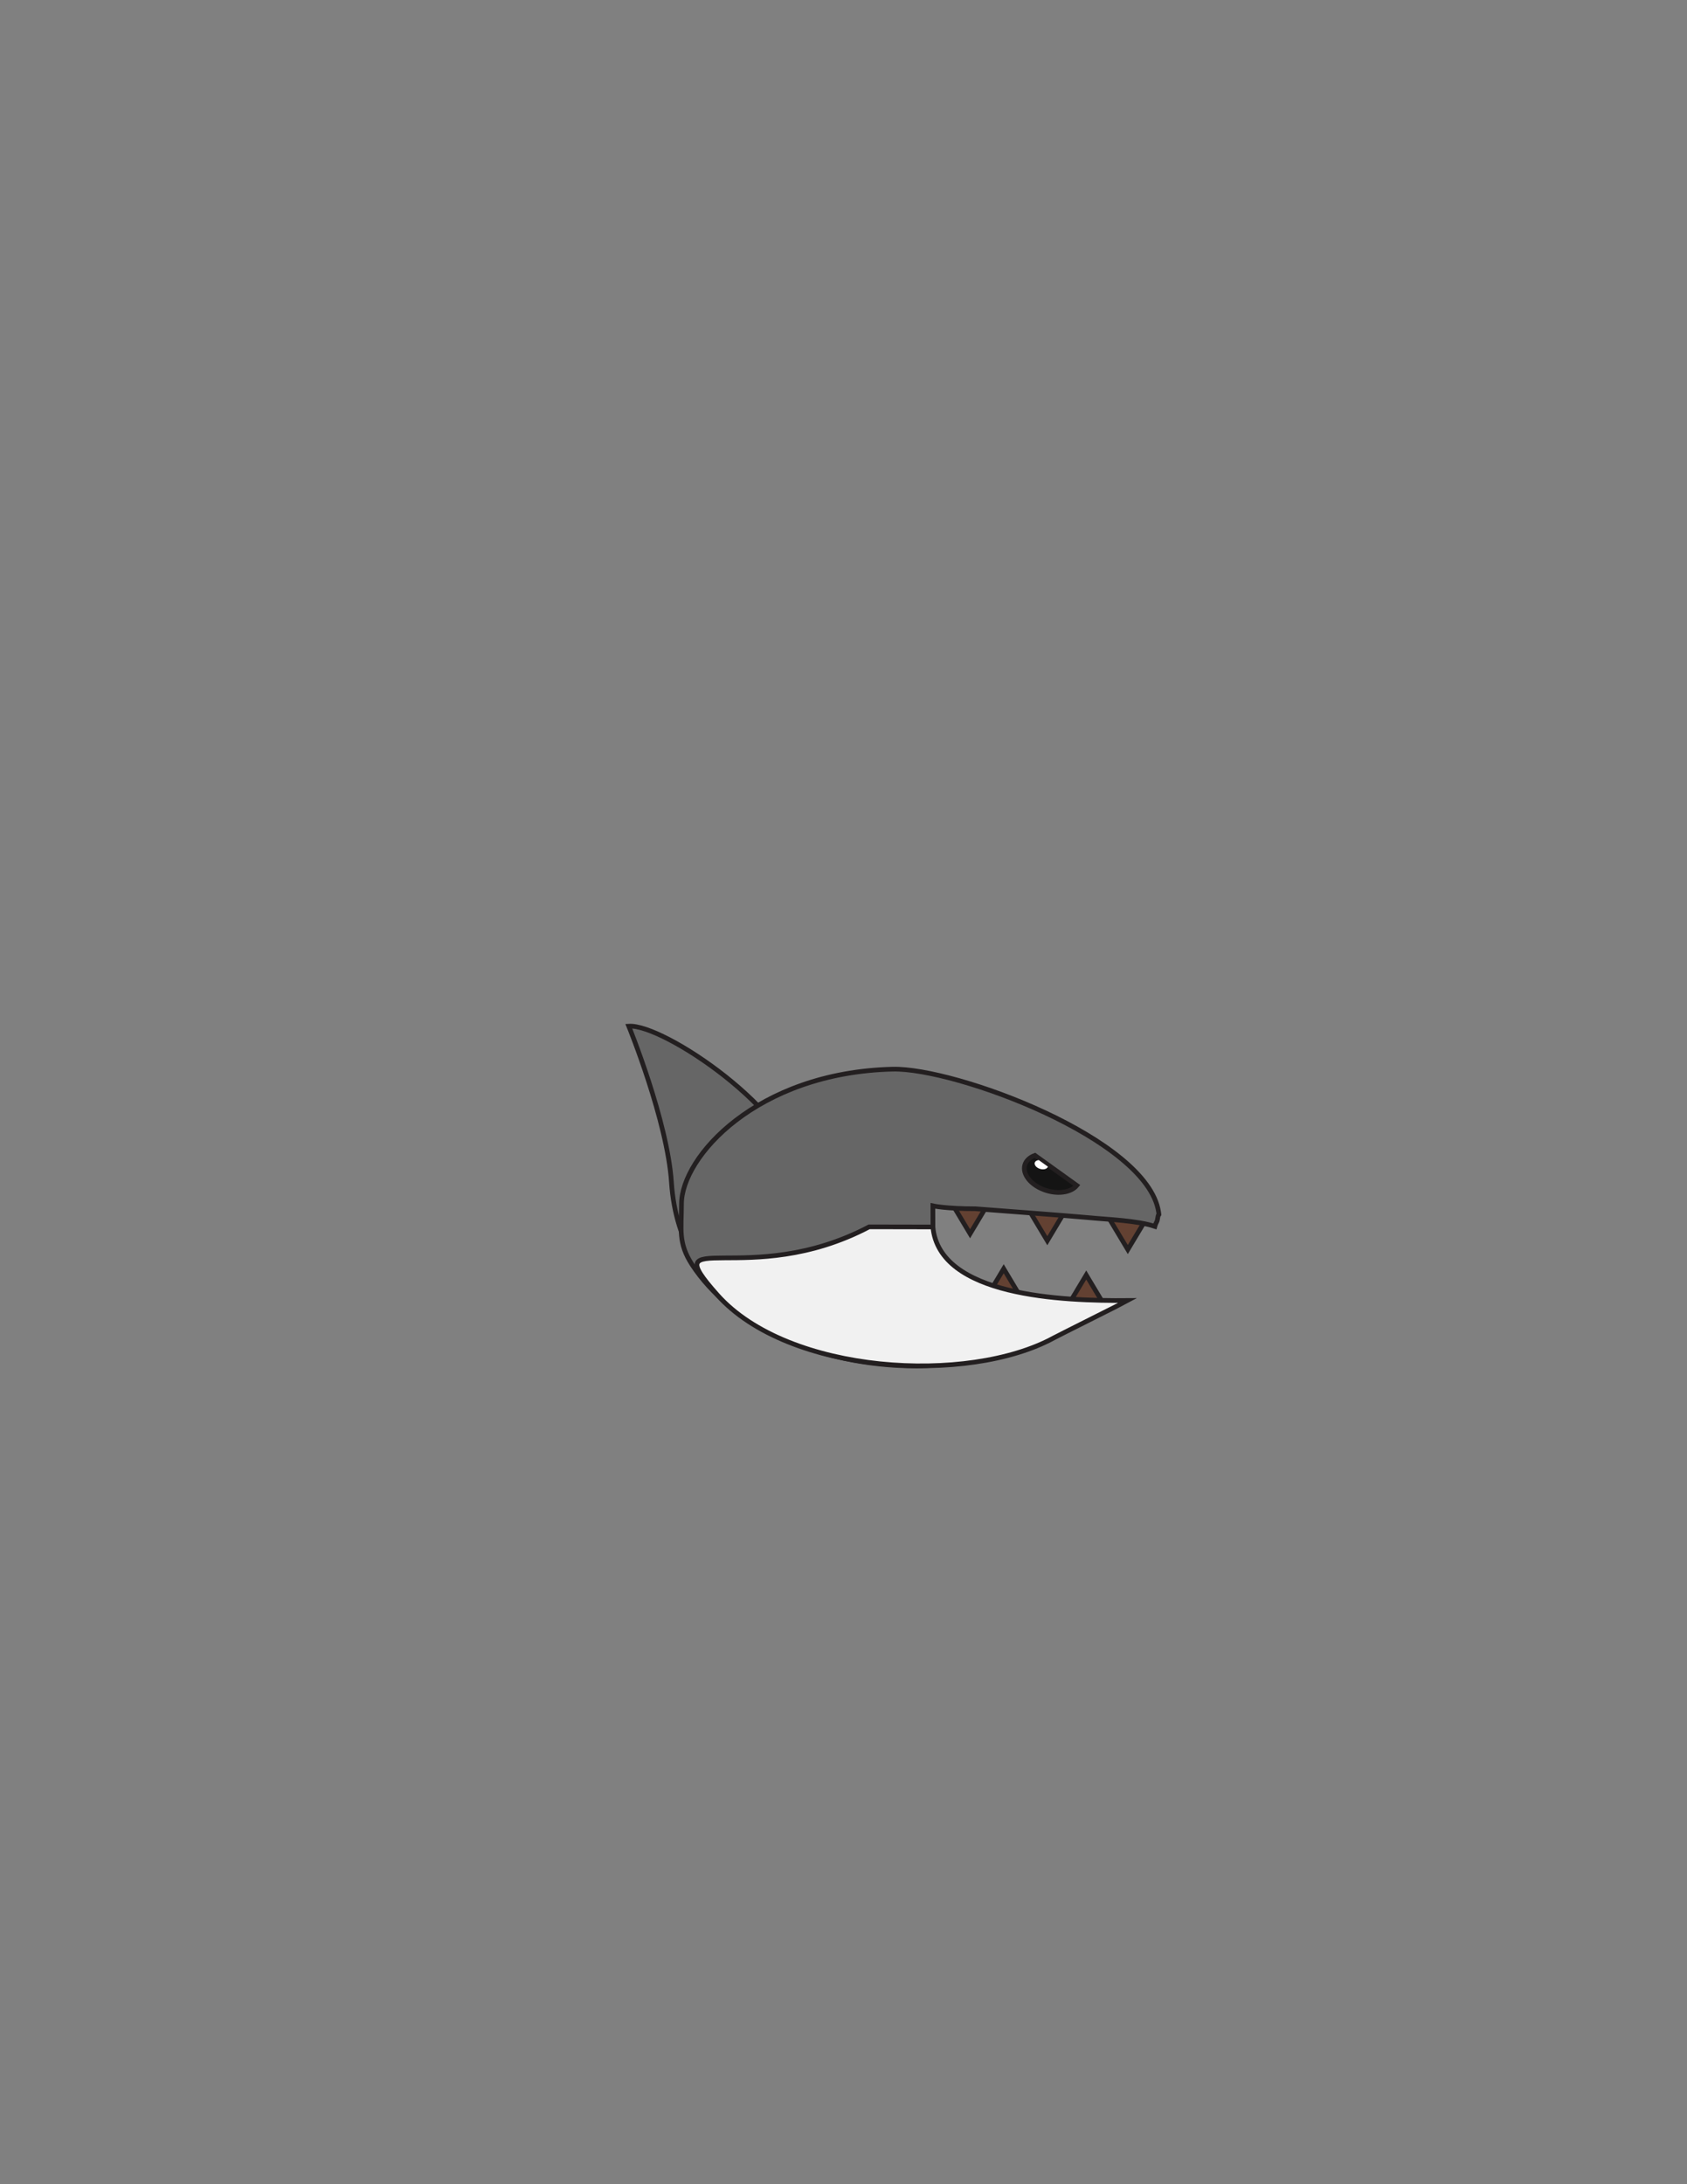 <?xml version="1.0" encoding="utf-8"?>
<!-- Generator: Adobe Illustrator 16.0.0, SVG Export Plug-In . SVG Version: 6.00 Build 0)  -->
<svg version="1.1" id="Layer_1" xmlns="http://www.w3.org/2000/svg" xmlns:xlink="http://www.w3.org/1999/xlink" x="0px" y="0px"
	 width="612px" height="792px" viewBox="0 0 612 792" enable-background="new 0 0 612 792" xml:space="preserve">
<rect x="0" y="0" width="612" height="792" fill="#808080" stroke="none"/>
<rect id="head_frame_1_" x="178" y="286" fill="#231F20" fill-opacity="0" width="256" height="222"/>
<polygon fill="#634132" stroke="#231F20" stroke-width="1.695" stroke-miterlimit="10" points="409.138,453.096 416.198,441.313 
	409.138,441.313 402.076,441.313 "/>
<polygon fill="#634132" stroke="#231F20" stroke-width="1.695" stroke-miterlimit="10" points="379.936,449.887 386.997,438.102 
	379.936,438.104 372.874,438.104 "/>
<polygon fill="#634132" stroke="#231F20" stroke-width="1.695" stroke-miterlimit="10" points="351.919,447.363 358.98,435.578 
	351.919,435.58 344.857,435.58 "/>
<polygon fill="#634132" stroke="#231F20" stroke-width="1.695" stroke-miterlimit="10" points="394.058,462.324 401.119,474.106 
	394.058,474.106 386.997,474.106 "/>
<polygon fill="#634132" stroke="#231F20" stroke-width="1.695" stroke-miterlimit="10" points="364.117,460.055 371.179,471.84 
	364.117,471.838 357.057,471.838 "/>
<path id="PRIMARY_6_" fill="#666666" stroke="#231F20" stroke-width="1.695" stroke-miterlimit="10" d="M289.491,425.786
	c1.461,22.34-7.625,41.125-20.302,41.956c-12.68,0.829-24.136-16.611-25.602-38.952c-1.463-22.344-15.487-56.7-15.487-56.7
	C240.777,371.26,288.024,403.441,289.491,425.786z"/>
<path id="PRIMARY_5_" fill="#666666" stroke="#231F20" stroke-width="1.695" stroke-miterlimit="10" d="M328.391,445.44
	c0,0,3.77,0,10.055,0c-0.003-0.179-0.021-8.014-0.021-8.192c0,0,4.692,1.06,15.471,1.06c-0.002-0.016,0,0,0,0
	s35.782,2.697,40.688,3.184c7.079,0.703,18.013,1.06,24.371,3.212c0.56-1.979,0.771-1.168,1.06-3.212
	c0.289-2.052,0.61,0.031,0.289-2.052c-4.104-26.552-73.896-52.324-96.501-51.76c-49.414,1.234-76.573,31.917-76.573,48.864
	c0,9.265-1.309,14.105,3.837,22.021c14.092,21.68,45.28,36.75,81.487,36.75c19.157,0,15.262-8.796,29.818-15.98
	c-2.267,0.336-4.58,0.524-6.936,0.524C328.555,479.857,328.391,461.115,328.391,445.44z"/>
<path id="SECONDARY_3_" fill="#F1F1F1" stroke="#231F20" stroke-width="1.695" stroke-miterlimit="10" d="M338.427,444.904
	C338.427,444.904,327.652,444.904,338.427,444.904C338.427,444.891,338.427,444.917,338.427,444.904L338.427,444.904l-23.103-0.044
	c-43.749,23.001-78.146-1.192-55.099,24.679c25.707,28.86,91.07,32.524,122.066,15.585c1.469-0.803,25.516-12.812,26.847-13.558
	C385.402,471.776,340.755,470.063,338.427,444.904z"/>
<path fill-opacity="0.8" stroke="#231F20" stroke-width="1.695" stroke-miterlimit="10" d="M375.44,418.944
	c-1.829,0.667-3.177,1.847-3.657,3.438c-1.062,3.521,2.486,7.704,7.926,9.344c4.563,1.375,9,0.515,10.937-1.875L375.44,418.944z"/>
<path fill="#FFFFFF" d="M376.823,420.646c-0.711,0.09-1.282,0.402-1.44,0.931c-0.255,0.855,0.604,1.871,1.924,2.267
	c1.31,0.396,2.574,0.032,2.846-0.811L376.823,420.646z"/>
</svg>

